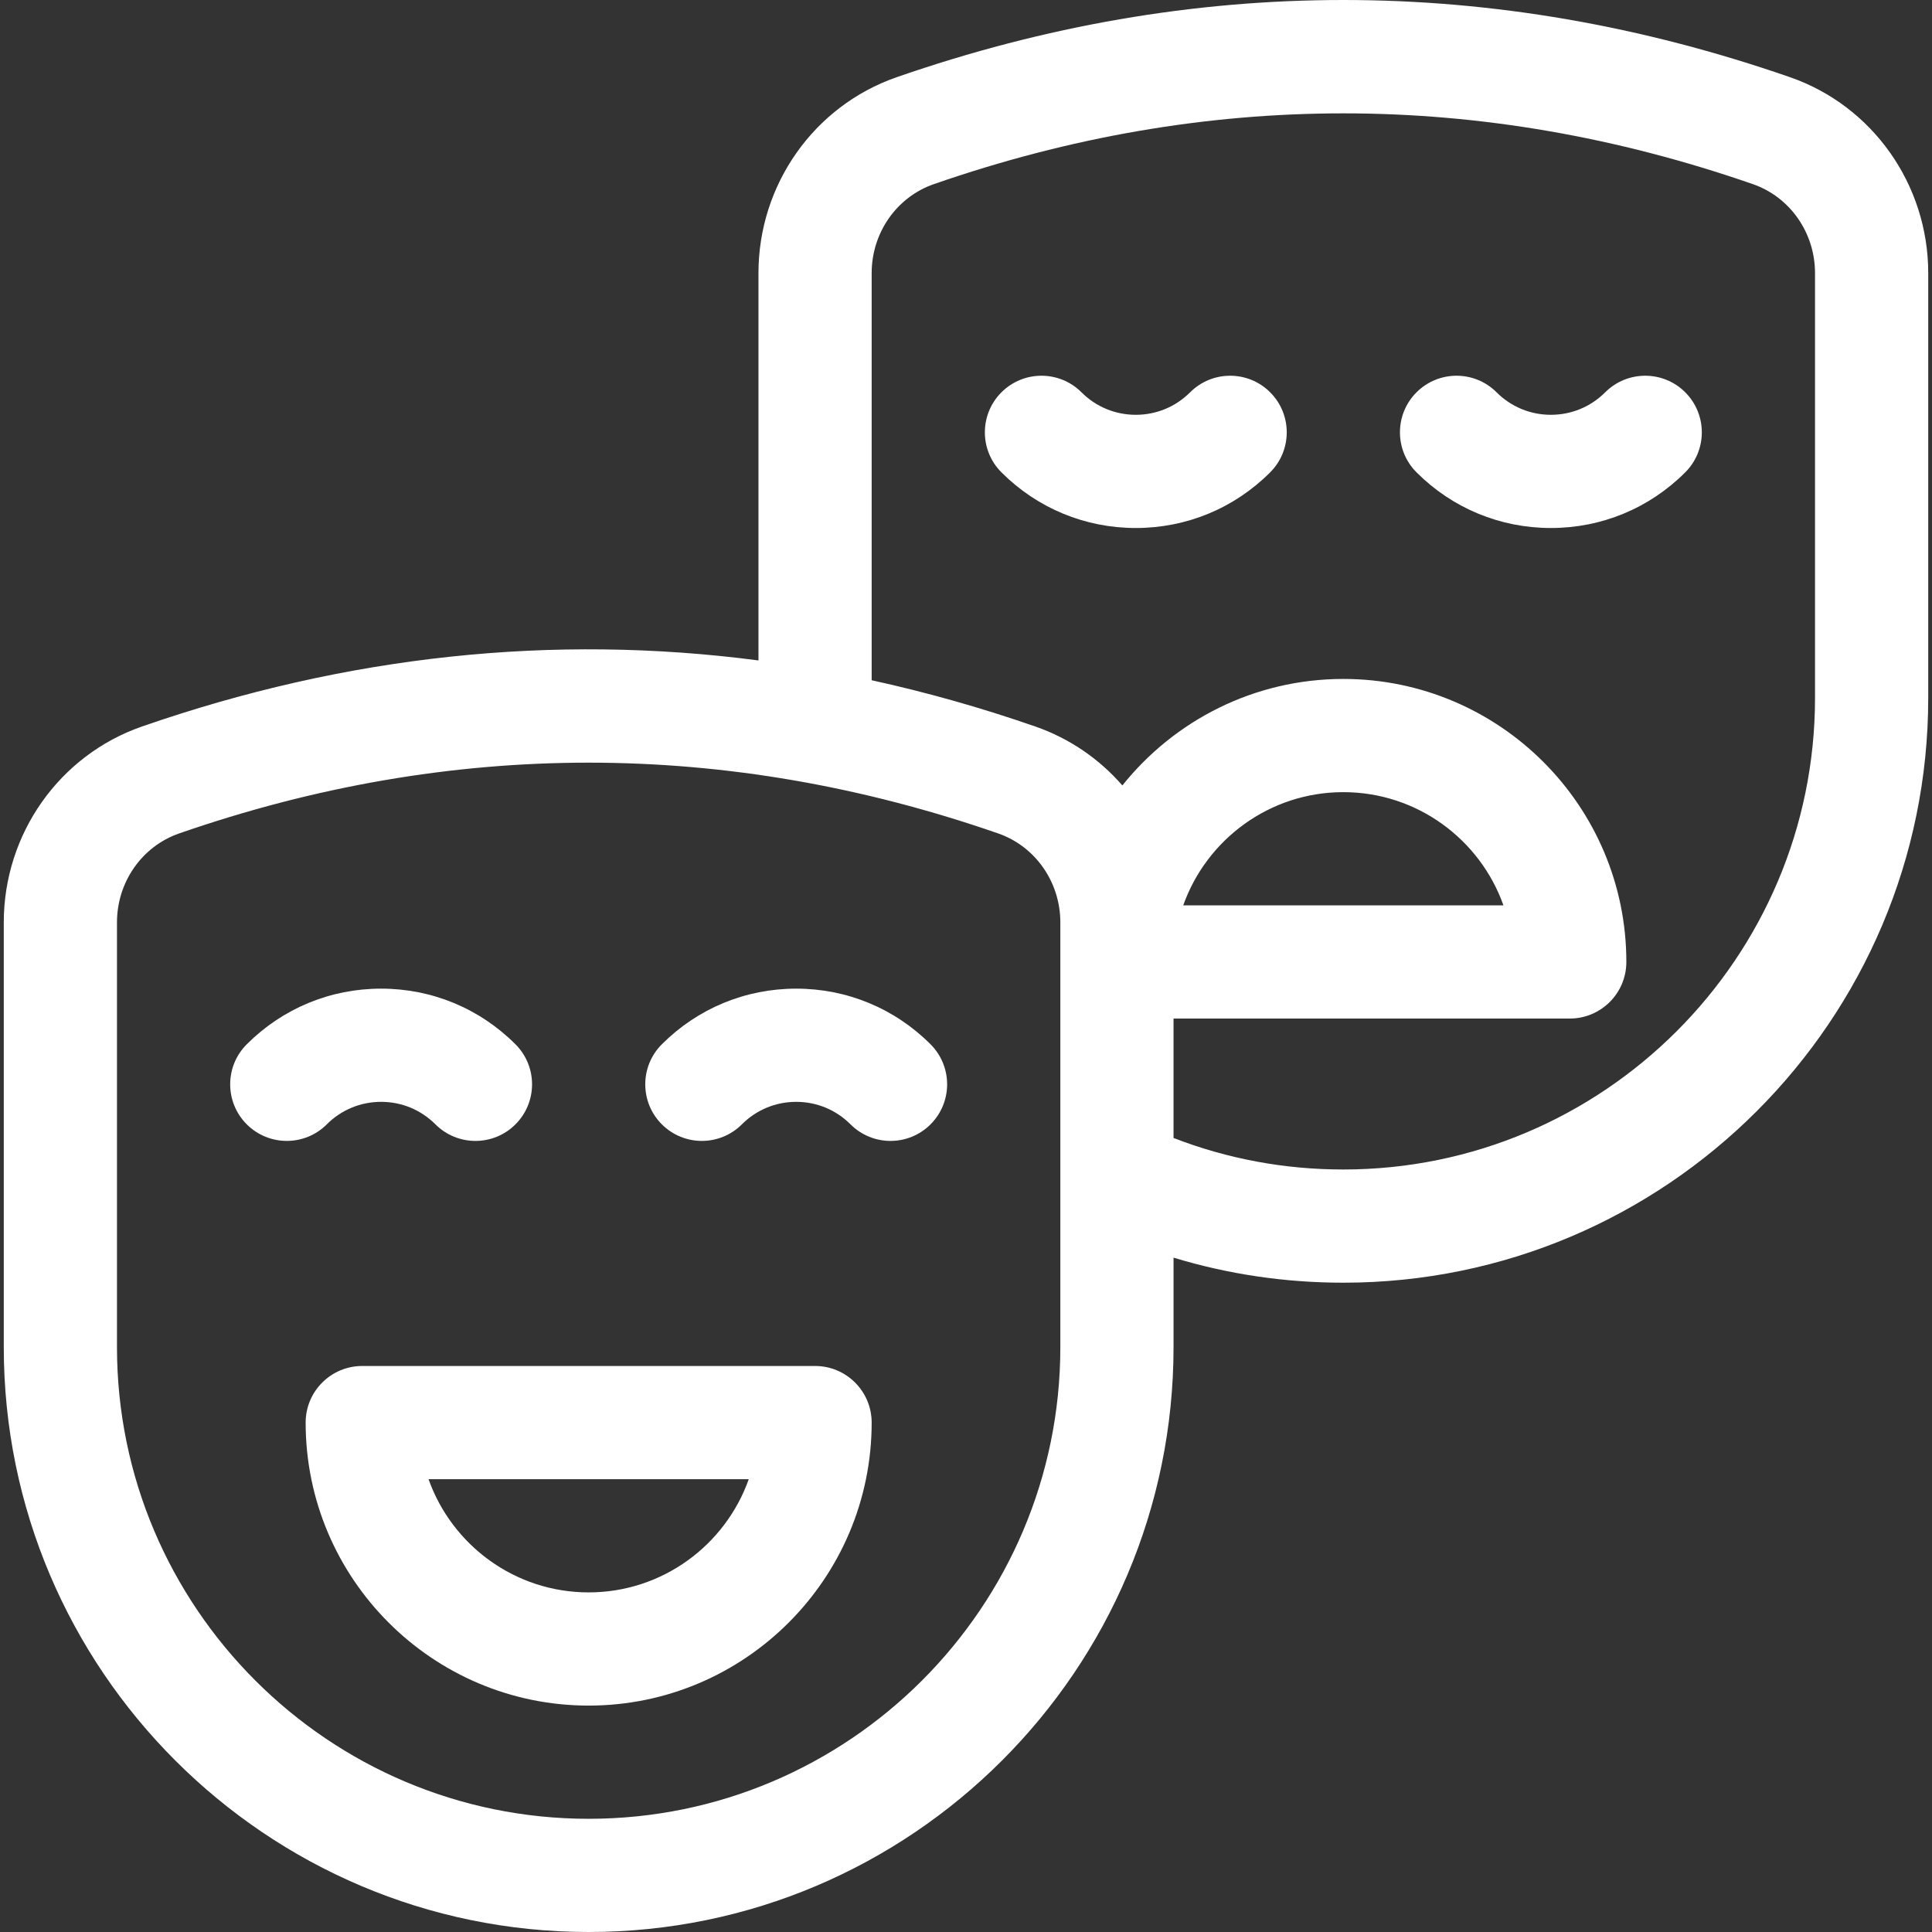 <svg id="Capa_1" enable-background="new 0 0 512 512" height="512" viewBox="0 0 512 512" width="512" fill="white"
     xmlns="http://www.w3.org/2000/svg">
    <rect x="0" y="0" width="512" height="512" fill="#333333" stroke="none"/>
    <g>
        <path d="m216 362h-120c-8.284 0-15 6.716-15 15 0 41.355 33.645 75 75 75s75-33.645 75-75c0-8.284-6.716-15-15-15zm-60 60c-19.557 0-36.239-12.539-42.43-30h84.859c-6.19 17.461-22.872 30-42.429 30z"/>
        <path d="m211 262c-13.451 0-26.096 5.238-35.606 14.749-5.858 5.858-5.858 15.355 0 21.213 5.857 5.857 15.355 5.857 21.213 0 3.844-3.845 8.956-5.962 14.393-5.962s10.549 2.117 14.394 5.962c2.929 2.929 6.768 4.394 10.606 4.394s7.678-1.465 10.606-4.393c5.858-5.858 5.858-15.355 0-21.213-9.51-9.512-22.155-14.75-35.606-14.75z"/>
        <path d="m101 292c5.438 0 10.549 2.117 14.394 5.962 2.929 2.929 6.768 4.394 10.606 4.394s7.678-1.465 10.606-4.393c5.858-5.858 5.858-15.355 0-21.213-9.51-9.512-22.155-14.75-35.606-14.75s-26.096 5.238-35.606 14.749c-5.858 5.858-5.858 15.355 0 21.213 5.857 5.857 15.355 5.857 21.213 0 3.844-3.845 8.956-5.962 14.393-5.962z"/>
        <path d="m425.394 103.966c-3.845 3.845-8.956 5.962-14.394 5.962s-10.549-2.117-14.394-5.962c-5.856-5.857-15.354-5.858-21.213 0-5.858 5.858-5.858 15.355 0 21.213 9.511 9.511 22.155 14.749 35.606 14.749s26.096-5.238 35.606-14.749c5.858-5.858 5.858-15.355 0-21.213-5.856-5.857-15.354-5.857-21.211 0z"/>
        <path d="m315.394 103.966c-3.845 3.845-8.956 5.962-14.394 5.962s-10.549-2.117-14.394-5.962c-5.857-5.857-15.355-5.858-21.213 0s-5.858 15.355 0 21.213c9.511 9.511 22.155 14.749 35.606 14.749s26.096-5.238 35.606-14.749c5.858-5.858 5.858-15.355 0-21.213-5.856-5.857-15.354-5.857-21.211 0z"/>
        <path d="m474.374 20.46c-78.548-27.28-158.202-27.28-236.748 0-21.907 7.608-36.626 28.472-36.626 51.917v102.646c-54.5-7.138-109.201-1.305-163.374 17.509-21.907 7.608-36.626 28.472-36.626 51.916v112.552c0 85.467 69.532 155 155 155s155-69.533 155-155v-23.711c14.492 4.404 29.55 6.639 45 6.639 85.468 0 155-69.533 155-155v-112.551c0-23.445-14.719-44.309-36.626-51.917zm-193.374 336.54c0 68.925-56.075 125-125 125s-125-56.075-125-125v-112.552c0-10.681 6.618-20.156 16.468-23.577 36.009-12.506 72.271-18.759 108.532-18.759s72.523 6.253 108.532 18.759c9.85 3.421 16.468 12.896 16.468 23.577zm200-172.072c0 68.925-56.075 125-125 125-15.595 0-30.689-2.813-45-8.353v-31.647h105c8.284 0 15-6.716 15-15 0-41.355-33.645-75-75-75-23.674 0-44.806 11.037-58.562 28.223-6.084-6.987-13.948-12.454-23.064-15.619-14.425-5.01-28.888-9.091-43.374-12.261v-107.894c0-10.681 6.618-20.156 16.468-23.577 72.018-25.013 145.047-25.013 217.064 0 9.85 3.421 16.468 12.895 16.468 23.577zm-167.43 55c6.19-17.461 22.873-30 42.43-30s36.239 12.539 42.43 30z"/>
    </g>
</svg>
